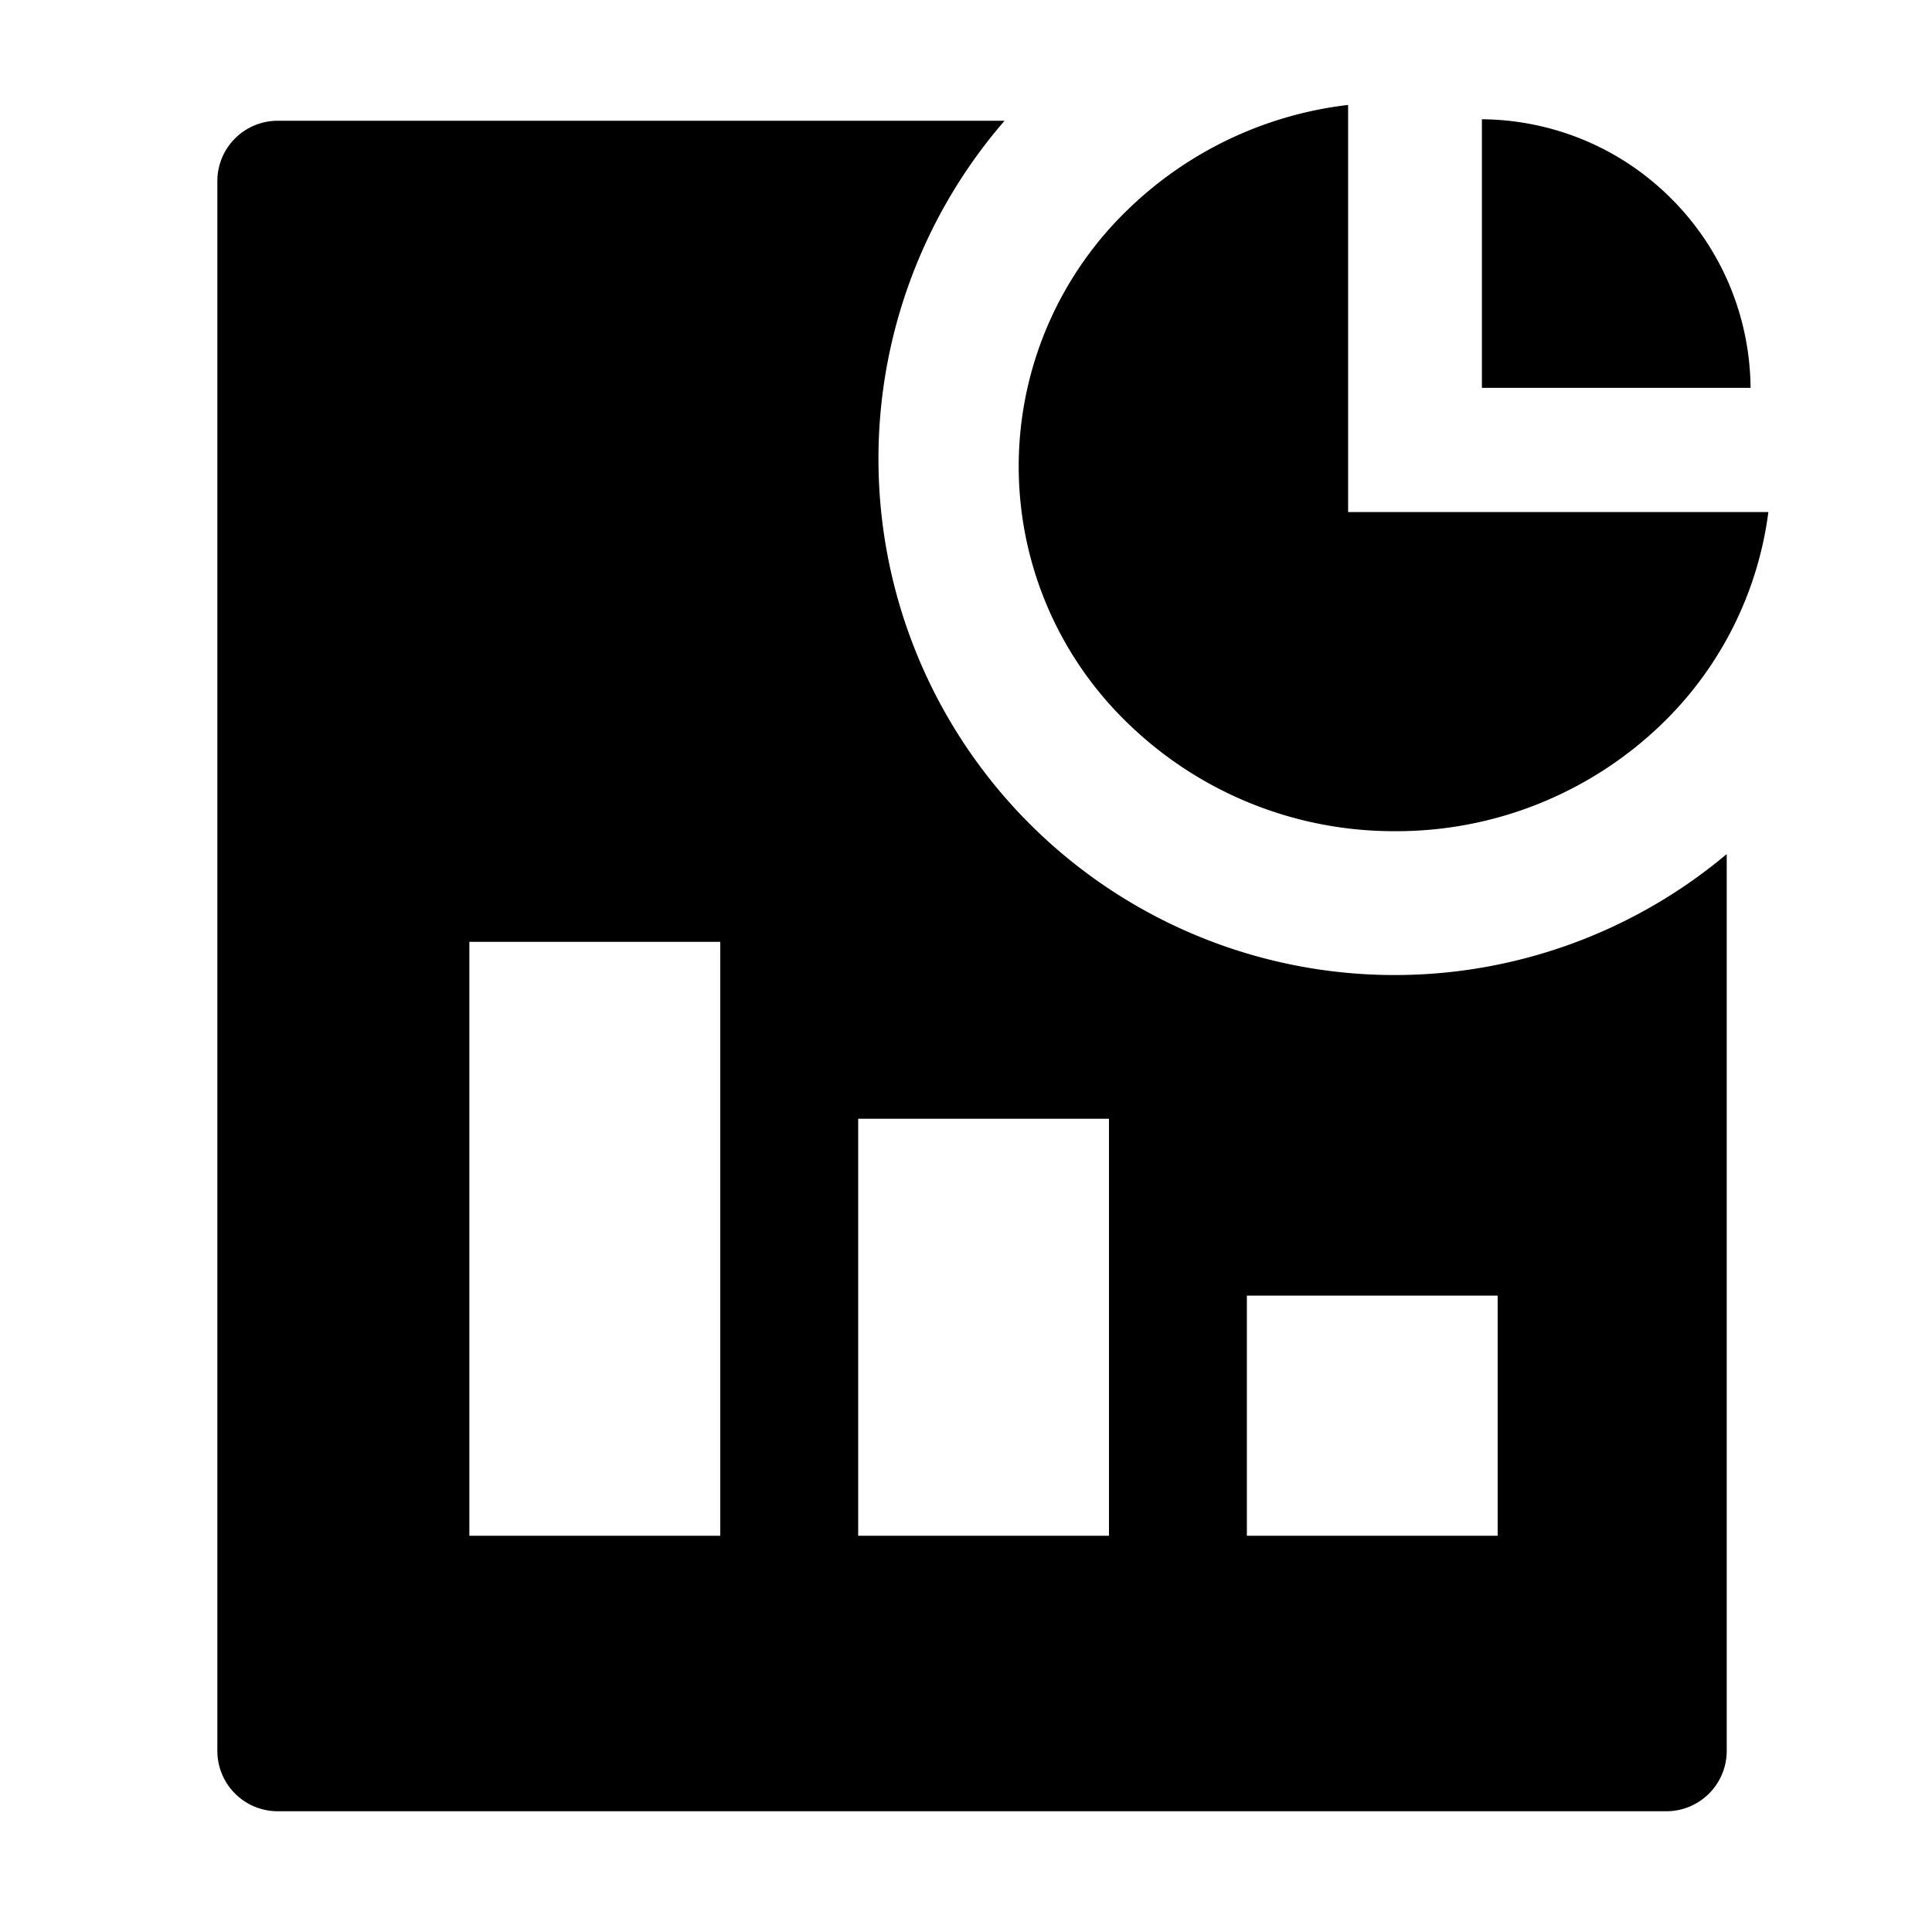 <svg xmlns="http://www.w3.org/2000/svg" width="100" height="100" x="0" y="0" fill="#000" class="icon" viewBox="0 0 32 32"><title>ico-summary-report</title><g fill="none" fill-rule="evenodd"><path fill="#000" fill-rule="nonzero" d="M28.6 14.146V29a1 1 0 0 1-1 1h-23a1 1 0 0 1-1-1V3a1 1 0 0 1 1-1h12.039A8.55 8.55 0 0 0 28.6 14.146zM11.93 25.437V15.6H7.774v9.837h4.154zm6.438 0V18.53h-4.154v6.907h4.154zm6.438 0V21.46h-4.154v3.977h4.154zM22.33 8.481h6.96a5.937 5.937 0 0 1-1.771 3.516 6.32 6.32 0 0 1-4.41 1.77 6.32 6.32 0 0 1-4.41-1.77 5.909 5.909 0 0 1 0-8.543 6.284 6.284 0 0 1 3.63-1.716V8.48zm2.215-2.057V1.975c1.136.01 2.27.447 3.136 1.314.867.866 1.304 2 1.314 3.135h-4.45z"/></g></svg>
